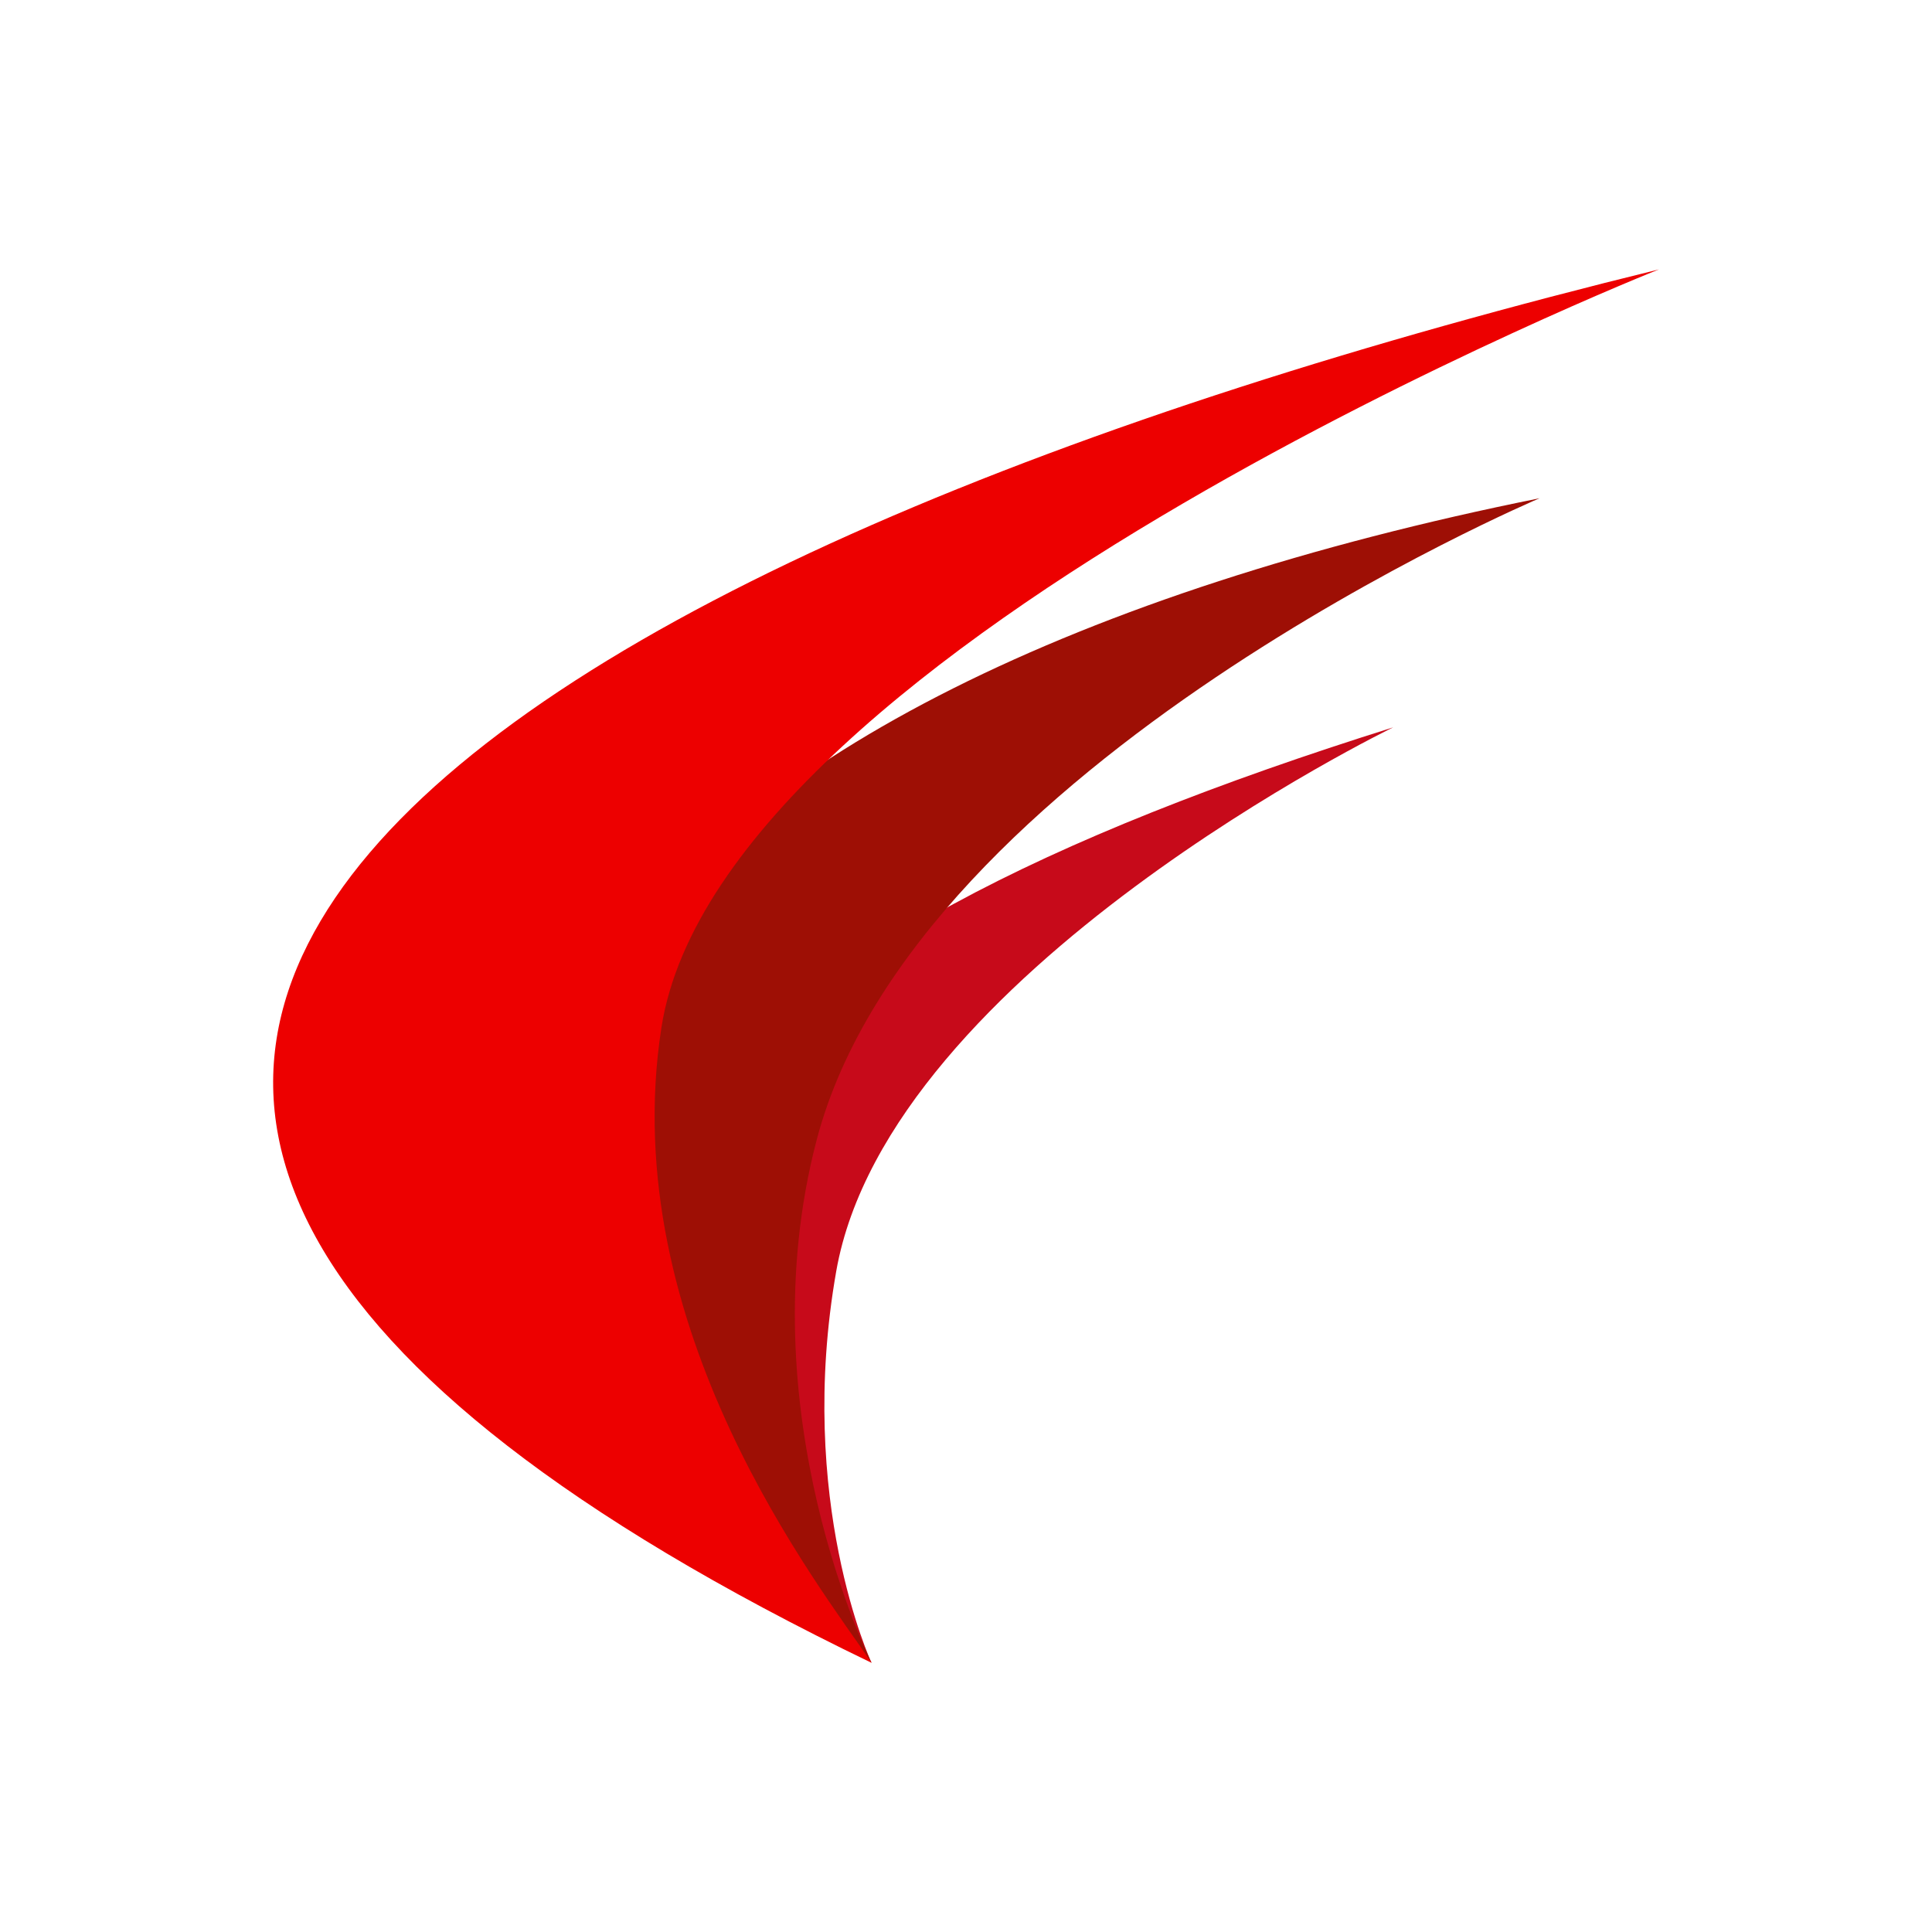 <?xml version="1.0" encoding="utf-8"?>
<svg viewBox="0 0 800 800" xmlns="http://www.w3.org/2000/svg" xmlns:bx="https://boxy-svg.com">
  <defs>
    <filter id="grayscale-filter-2" x="-500%" y="-500%" width="1000%" height="1000%" bx:preset="grayscale 1 1">
      <feColorMatrix type="matrix" values="0.213 0.715 0.072 0 0 0.213 0.715 0.072 0 0 0.213 0.715 0.072 0 0 0 0 0 1 0"/>
    </filter>
    <filter id="grayscale-filter-1" x="-500%" y="-500%" width="1000%" height="1000%" bx:preset="grayscale 1 1">
      <feColorMatrix type="matrix" values="0.213 0.715 0.072 0 0 0.213 0.715 0.072 0 0 0.213 0.715 0.072 0 0 0 0 0 1 0"/>
    </filter>
    <filter id="grayscale-filter-0" x="-500%" y="-500%" width="1000%" height="1000%" bx:preset="grayscale 1 1">
      <feColorMatrix type="matrix" values="0.213 0.715 0.072 0 0 0.213 0.715 0.072 0 0 0.213 0.715 0.072 0 0 0 0 0 1 0"/>
    </filter>
    <style>.cls-1{fill:#c70a1a;}.cls-2{fill:#9e0f05;}.cls-3{fill:#ed0000;}</style>
  </defs>
  <path class="cls-1" d="M360.85,688.45s-31.31-67.12-14.57-162.14c21.83-123.9,230.61-225.13,230.61-225.13C287.87,391.91,173.35,506.05,360.85,688.45Z" style="filter: url(#grayscale-filter-2);"/>
  <path class="cls-2" d="M360.84,688.45S308.6,584.39,338.21,471.86c41-156,299.31-265.55,299.31-265.55C255.39,283.15,87.35,482.37,360.84,688.45Z" style="filter: url(#grayscale-filter-1);"/>
  <path class="cls-3" d="M360.87,688.48c-21-31.09-106.24-138.64-87-262.92,24.76-160,413.06-314,413.06-314-483.66,118.46-831.21,333.24-326,577" style="filter: url(#grayscale-filter-0);"/>
</svg>